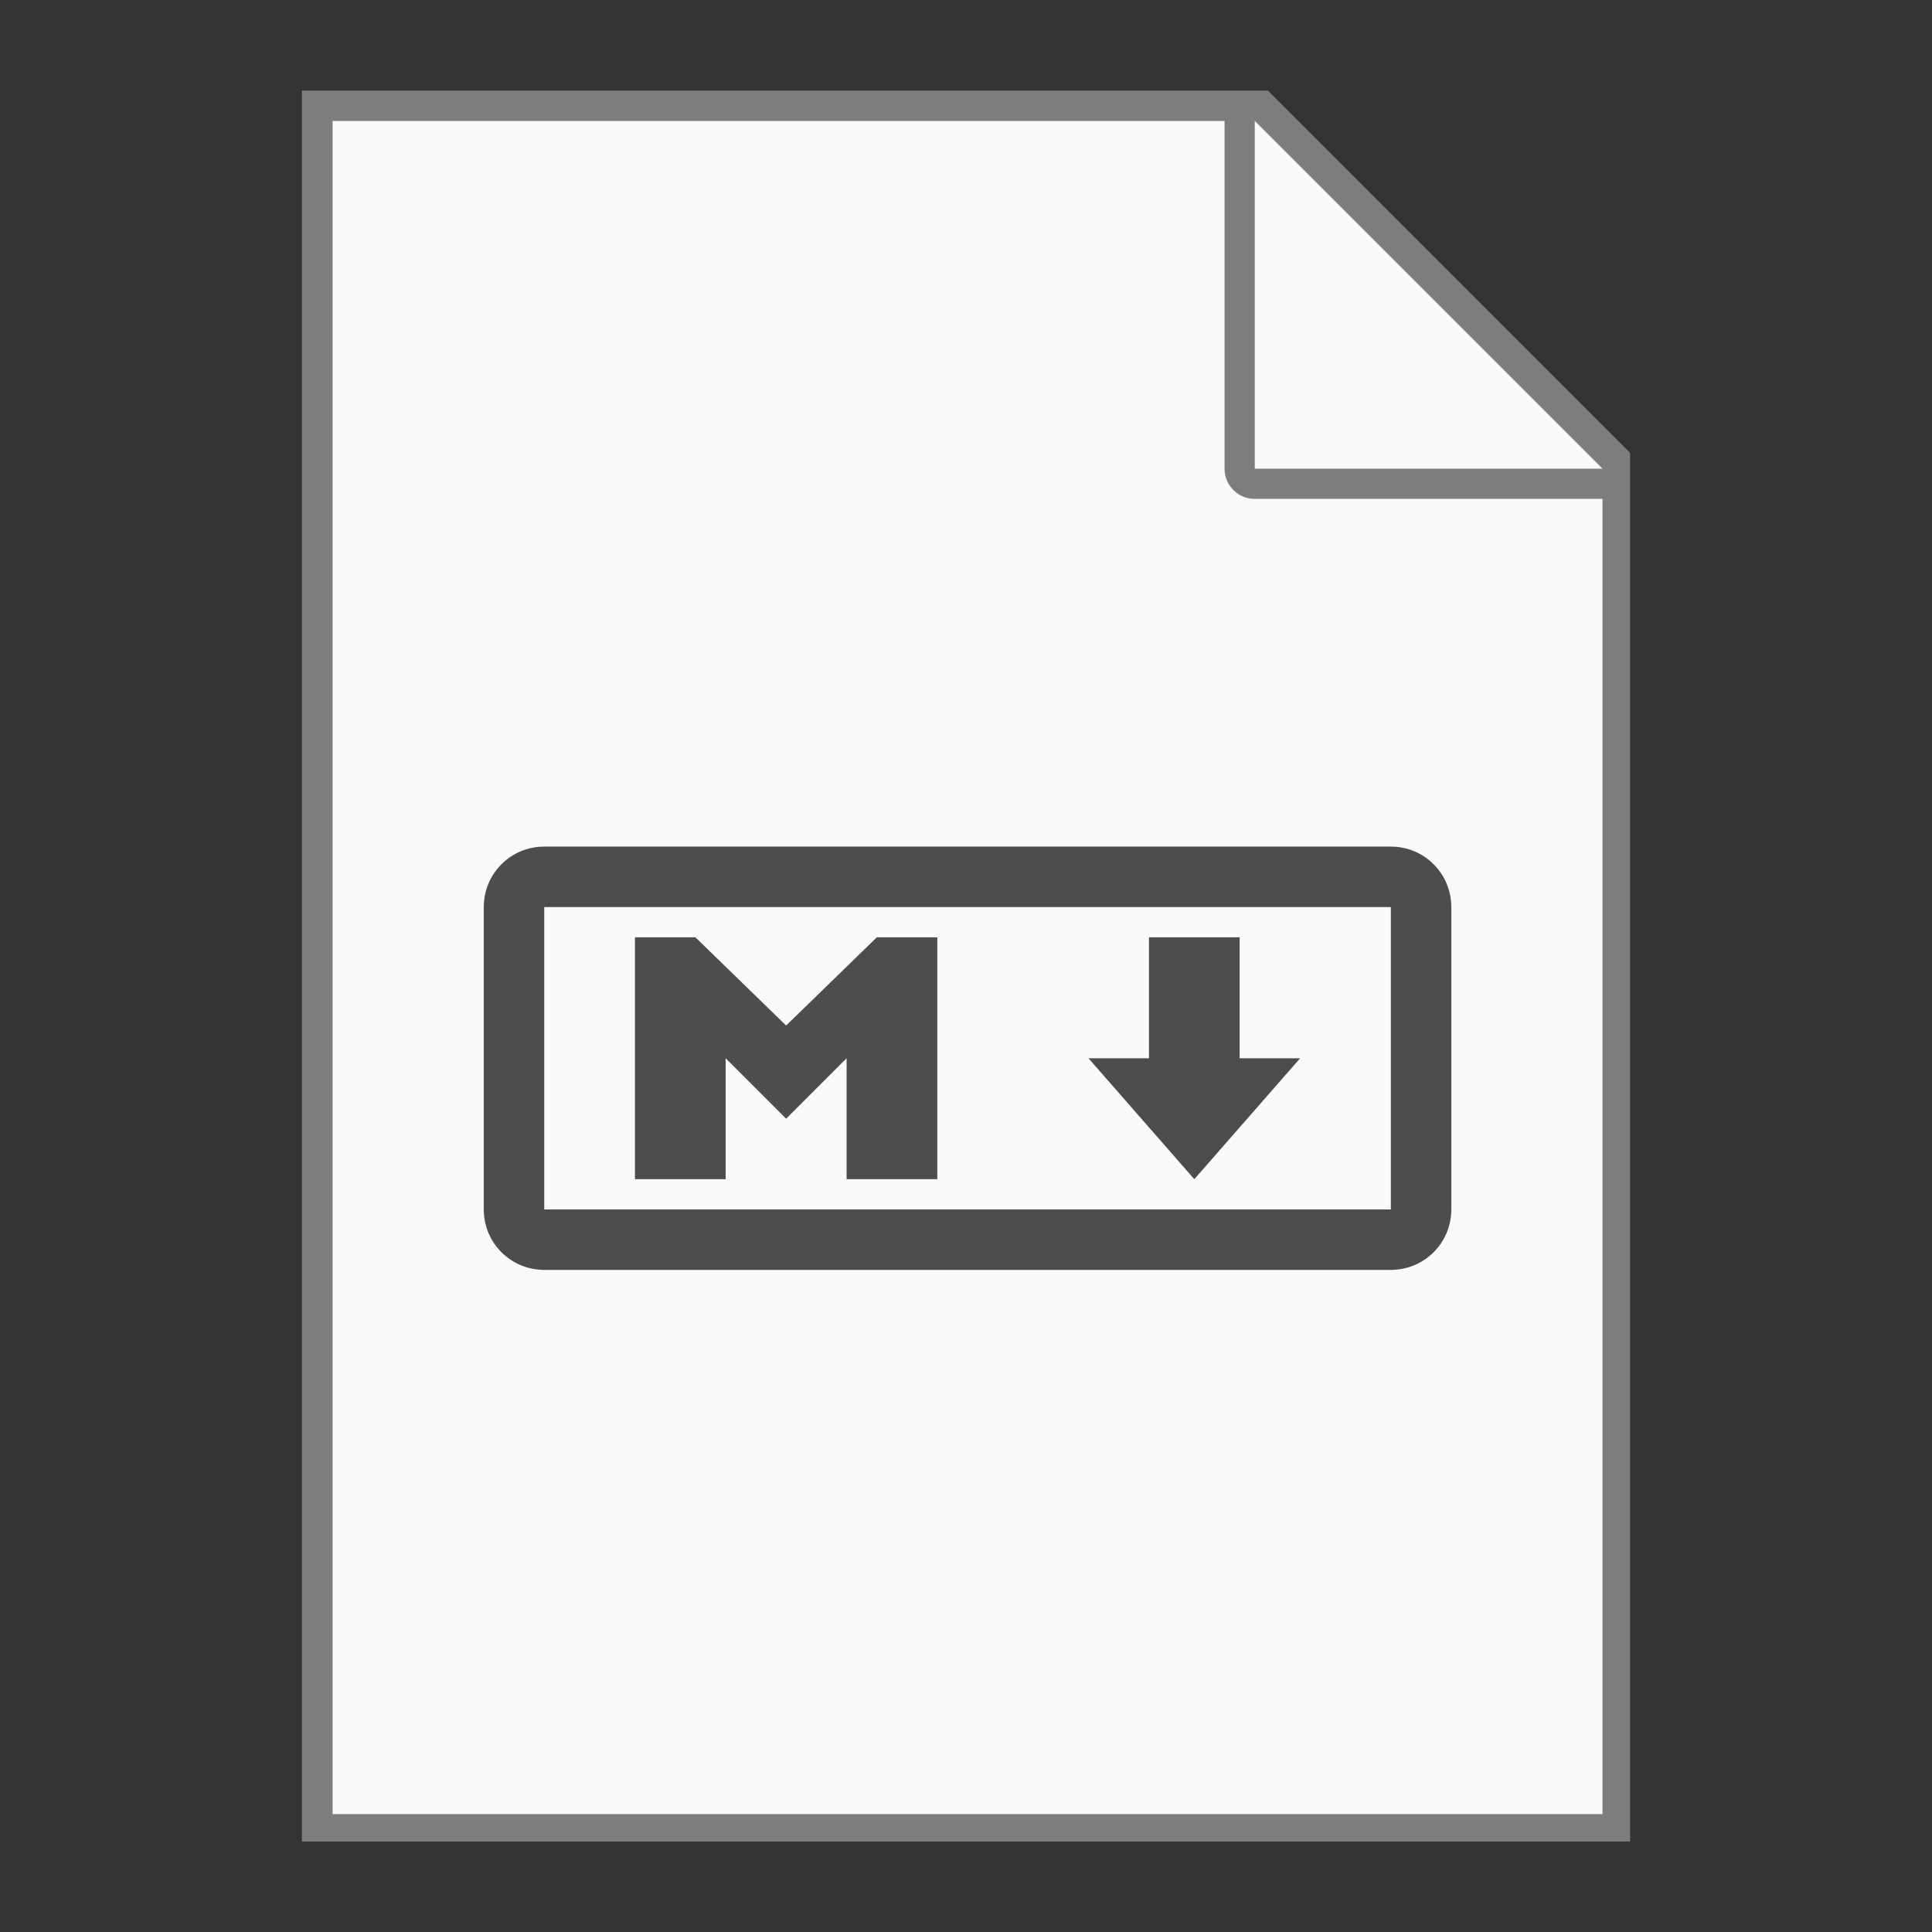 <?xml version="1.0" encoding="UTF-8" standalone="no"?>
<!-- Created with Inkscape (http://www.inkscape.org/) -->

<svg
   width="64"
   height="64"
   viewBox="0 0 16.933 16.933"
   version="1.1"
   id="svg5"
   inkscape:version="1.1.1 (3bf5ae0d25, 2021-09-20, custom)"
   sodipodi:docname="text-markdown.svg"
   xmlns:inkscape="http://www.inkscape.org/namespaces/inkscape"
   xmlns:sodipodi="http://sodipodi.sourceforge.net/DTD/sodipodi-0.dtd"
   xmlns="http://www.w3.org/2000/svg"
   xmlns:svg="http://www.w3.org/2000/svg">
  <rect x="0" y="0" width="16.933" height="16.933" fill="#333333" stroke="none"/>
  <sodipodi:namedview
     id="namedview7"
     pagecolor="#ffffff"
     bordercolor="#666666"
     borderopacity="1.0"
     inkscape:pageshadow="2"
     inkscape:pageopacity="0.0"
     inkscape:pagecheckerboard="0"
     inkscape:document-units="px"
     showgrid="false"
     units="px"
     height="64px"
     inkscape:zoom="4.7120131"
     inkscape:cx="19.949011"
     inkscape:cy="5.8361467"
     inkscape:window-width="1920"
     inkscape:window-height="996"
     inkscape:window-x="0"
     inkscape:window-y="0"
     inkscape:window-maximized="1"
     inkscape:current-layer="svg5" />
  <defs
     id="defs2" />
  <path
     id="rect846"
     style="fill:#7d7d7b;stroke-width:0.529;stroke-linecap:round;stroke-linejoin:round"
     d="M 2.646,0.794 H 11.113 L 14.287,3.969 V 16.14 H 2.646 Z"
     sodipodi:nodetypes="cccccc" />
  <path
     id="rect1454"
     style="fill:#fafafa;stroke-width:2;stroke-linecap:round;stroke-linejoin:round"
     d="M 11 4 L 11 60 L 53 60 L 53 16.5 L 41.5 16.5 C 40.946 16.5 40.5 16.054 40.5 15.5 L 40.5 4 L 11 4 z M 41.5 4 L 41.5 15.5 L 53 15.5 L 41.5 4 z "
     transform="scale(0.265)" />
  <path
     id="rect844"
     style="fill:#4d4d4d;fill-opacity:1;stroke-width:3;stroke-linecap:round;stroke-linejoin:round"
     d="M 18 28 C 16.892 28 16 28.892 16 30 L 16 40 C 16 41.108 16.892 42 18 42 L 46 42 C 47.108 42 48 41.108 48 40 L 48 30 C 48 28.892 47.108 28 46 28 L 18 28 z M 18 30 L 46 30 L 46 40 L 18 40 L 18 30 z M 21 31 L 21 39 L 24 39 L 24 35 L 26 37 L 28 35 L 28 39 L 31 39 L 31 31 L 29 31 L 26 33.918 L 23 31 L 21 31 z M 38 31 L 38 35 L 36 35 L 39.5 39 L 43 35 L 41 35 L 41 31 L 38 31 z "
     transform="scale(0.265)" />
</svg>
